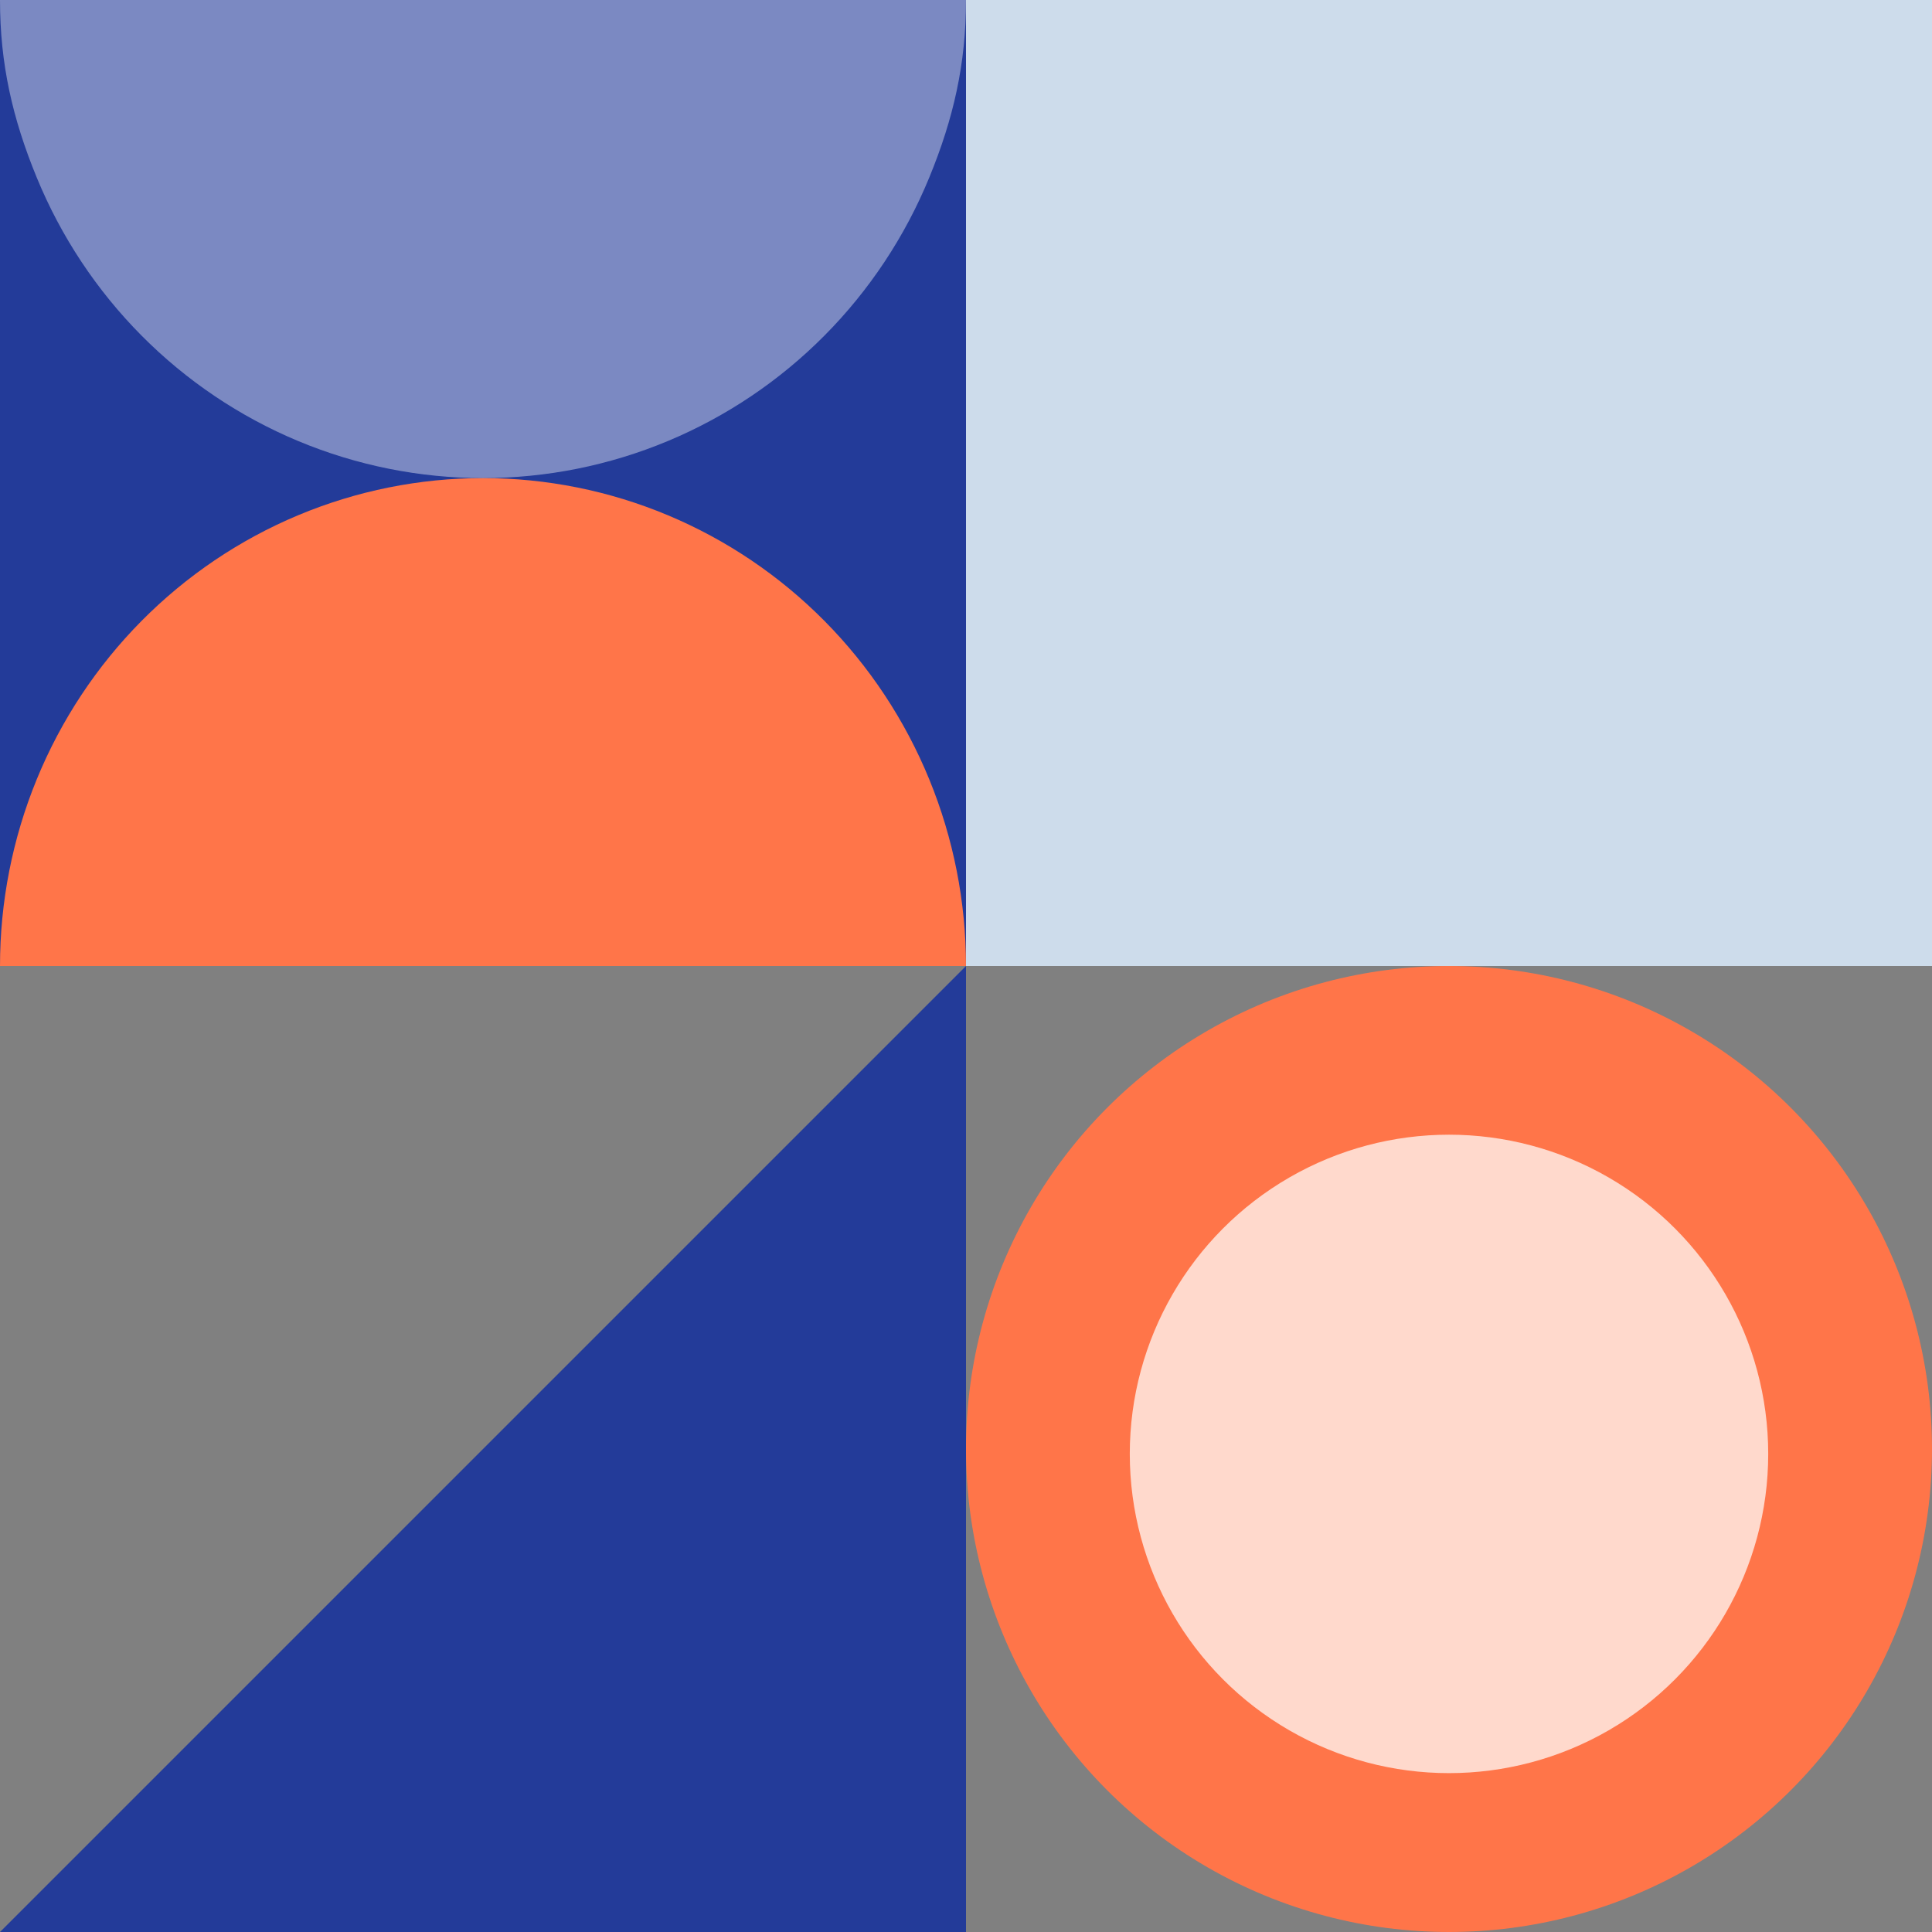 <svg width="662" height="662" viewBox="0 0 662 662" fill="none" xmlns="http://www.w3.org/2000/svg">
<rect x="0" y="0" width="662" height="662" fill="#808080" stroke="none"/>
<g clip-path="url(#clip0_1351_25740)">
<rect x="331" y="-0" width="331" height="331" fill="#CDDCEB"/>
<path d="M331 331L9.53674e-07 662H331V331Z" fill="#233B99"/>
<circle cx="496.5" cy="496.5" r="165.5" transform="rotate(-180 496.5 496.5)" fill="#FF7549"/>
<circle opacity="0.72" cx="496.5" cy="498.183" r="109.38" fill="white"/>
<rect y="-0" width="331" height="331" fill="#233B99"/>
<path d="M331 331C331 309.045 326.719 287.305 318.402 267.022C310.085 246.738 297.894 228.308 282.526 212.784C267.158 197.259 248.913 184.945 228.834 176.543C208.755 168.141 187.234 163.817 165.5 163.817C143.766 163.817 122.245 168.141 102.166 176.543C82.087 184.945 63.842 197.259 48.474 212.784C33.106 228.308 20.915 246.738 12.598 267.022C4.281 287.305 -1.90003e-06 309.045 0 331L165.5 331H331Z" fill="#FF7549"/>
<path d="M0 -0C-1.90003e-06 21.904 4.281 40.615 12.598 60.851C20.915 81.088 33.106 99.475 48.474 114.964C63.842 130.452 82.087 142.738 102.166 151.12C122.245 159.503 143.766 163.817 165.5 163.817C187.234 163.817 208.755 159.503 228.834 151.12C248.913 142.738 267.158 130.452 282.526 114.964C297.894 99.475 310.085 81.088 318.402 60.851C326.719 40.615 331 21.904 331 -0H165.5L0 -0Z" fill="white" fill-opacity="0.4"/>
</g>
<defs>
<clipPath id="clip0_1351_25740">
<rect width="662" height="662" fill="white"/>
</clipPath>
</defs>
</svg>
